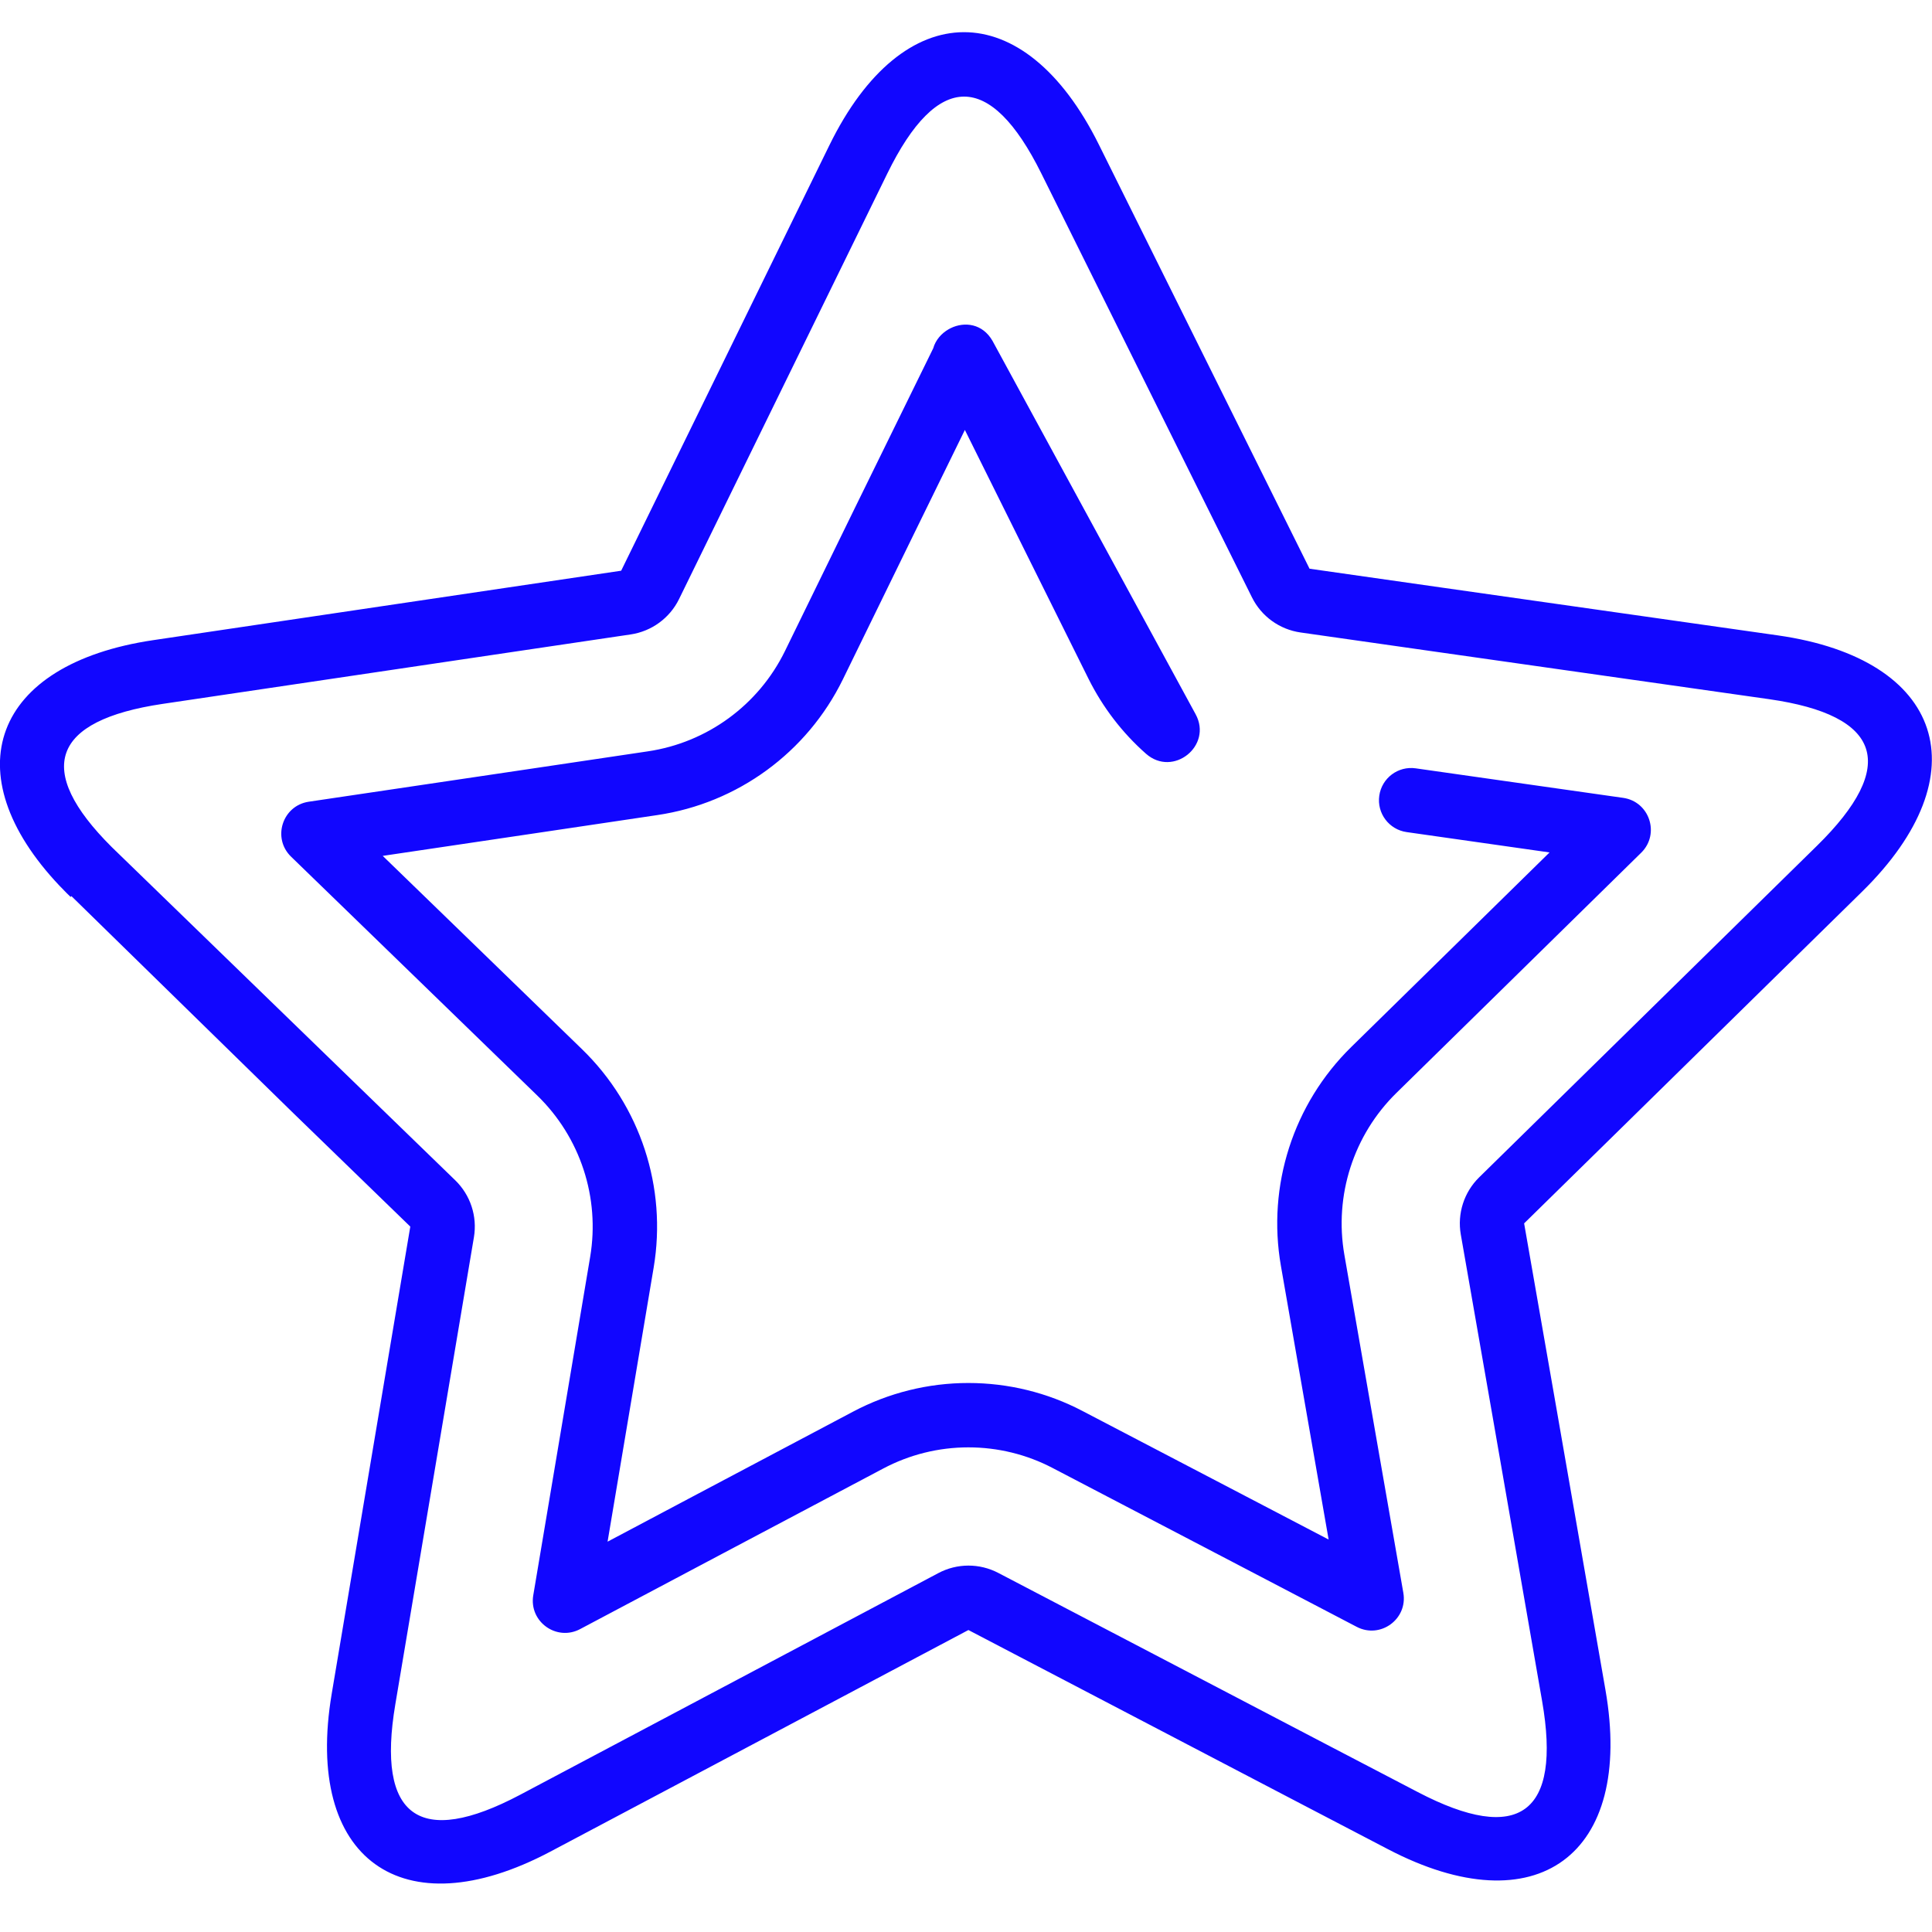 <svg height="60" viewBox="0 0 60 60" width="60" xmlns="http://www.w3.org/2000/svg"><path d="m500.517 4899.143 3.621 3.512c.472.458.689 1.119.58 1.768l-.715 4.249-1.726 10.258c-.59 3.498.746 4.464 3.877 2.808l8.035-4.259 4.952-2.625c.582-.309 1.279-.311 1.863-.005l5.23 2.733 5.091 2.661 2.707 1.412c3.142 1.641 4.469.669 3.859-2.83l-1.511-8.683-1.014-5.805c-.113-.648.1-1.311.569-1.772l3.247-3.187 7.247-7.113c2.531-2.484 2.017-4.051-1.492-4.552l-10.452-1.487-4.095-.584c-.652-.093-1.216-.5-1.509-1.09l-1.846-3.714-4.699-9.458c-1.577-3.177-3.223-3.173-4.781.012l-4.261 8.706-2.205 4.506c-.289.591-.852 1.002-1.503 1.099l-3.621.537-10.915 1.62c-3.45.512-3.993 2.041-1.583 4.443zm-6.932-6.723-1.392 1.435-.117-.114c-.615-.614-1.091-1.225-1.43-1.822.706-.549 1.739-.666 2.595.166l.225.218c.039.039.079.078.119.117zm-1.432 1.397-.304-.297.227.221c.025.025.051.051.077.076zm1.435-1.394-.344-.335-1.39 1.426c-3.321-3.505-2.083-6.893 2.901-7.633l10.915-1.62 3.621-.537 2.205-4.506 4.261-8.706c2.287-4.674 6.054-4.686 8.369-.022l4.698 9.458 1.845 3.714 4.095.584 10.452 1.487c5.15.735 6.325 4.315 2.611 7.96l-7.246 7.113-3.248 3.187 1.014 5.805 1.512 8.685c.894 5.13-2.144 7.355-6.756 4.945l-2.706-1.412-5.092-2.661-5.23-2.733-4.952 2.625-8.035 4.259c-4.597 2.432-7.652.226-6.786-4.907l1.725-10.257.715-4.249-3.621-3.512-7.496-7.331zm25.394-15.606c.072-.255.253-.463.479-.592.021-.012.042-.023.064-.034.428-.209.989-.144 1.299.396.007.012.014.024.02.037l6.287 11.557c.534.982-.701 1.967-1.54 1.228-.735-.648-1.342-1.438-1.787-2.33l-1.846-3.714-1.993-4.013-1.587 3.24-2.203 4.509c-1.111 2.267-3.266 3.843-5.762 4.212l-3.621.539-4.906.728 2.569 2.491 3.621 3.514c1.811 1.757 2.643 4.291 2.224 6.782l-.714 4.247-.717 4.264 2.663-1.412 4.955-2.623c1.11-.589 2.34-.893 3.586-.893 1.235 0 2.453.296 3.548.871l5.23 2.731 2.411 1.26-.47-2.695-1.012-5.804c-.434-2.489.383-5.032 2.186-6.799l3.248-3.186 2.909-2.855-4.439-.632c-.547-.078-.927-.584-.849-1.131s.584-.927 1.131-.849l6.443.917c.82.117 1.151 1.123.56 1.704l-4.354 4.274-3.248 3.186c-1.332 1.306-1.937 3.187-1.616 5.027l1.012 5.804.819 4.692c.143.817-.713 1.442-1.448 1.058l-4.208-2.199-5.232-2.732c-.808-.424-1.707-.643-2.62-.643-.921 0-1.828.224-2.649.66l-4.955 2.623-4.454 2.361c-.732.388-1.592-.232-1.455-1.049l1.053-6.262.714-4.247c.309-1.843-.305-3.716-1.645-5.015l-3.621-3.514-4.022-3.901c-.595-.577-.27-1.585.549-1.707l6.908-1.025 3.621-.539c1.845-.273 3.438-1.438 4.259-3.113l2.203-4.509z" fill="#1106ff" transform="translate(-490 -4866)"/></svg>